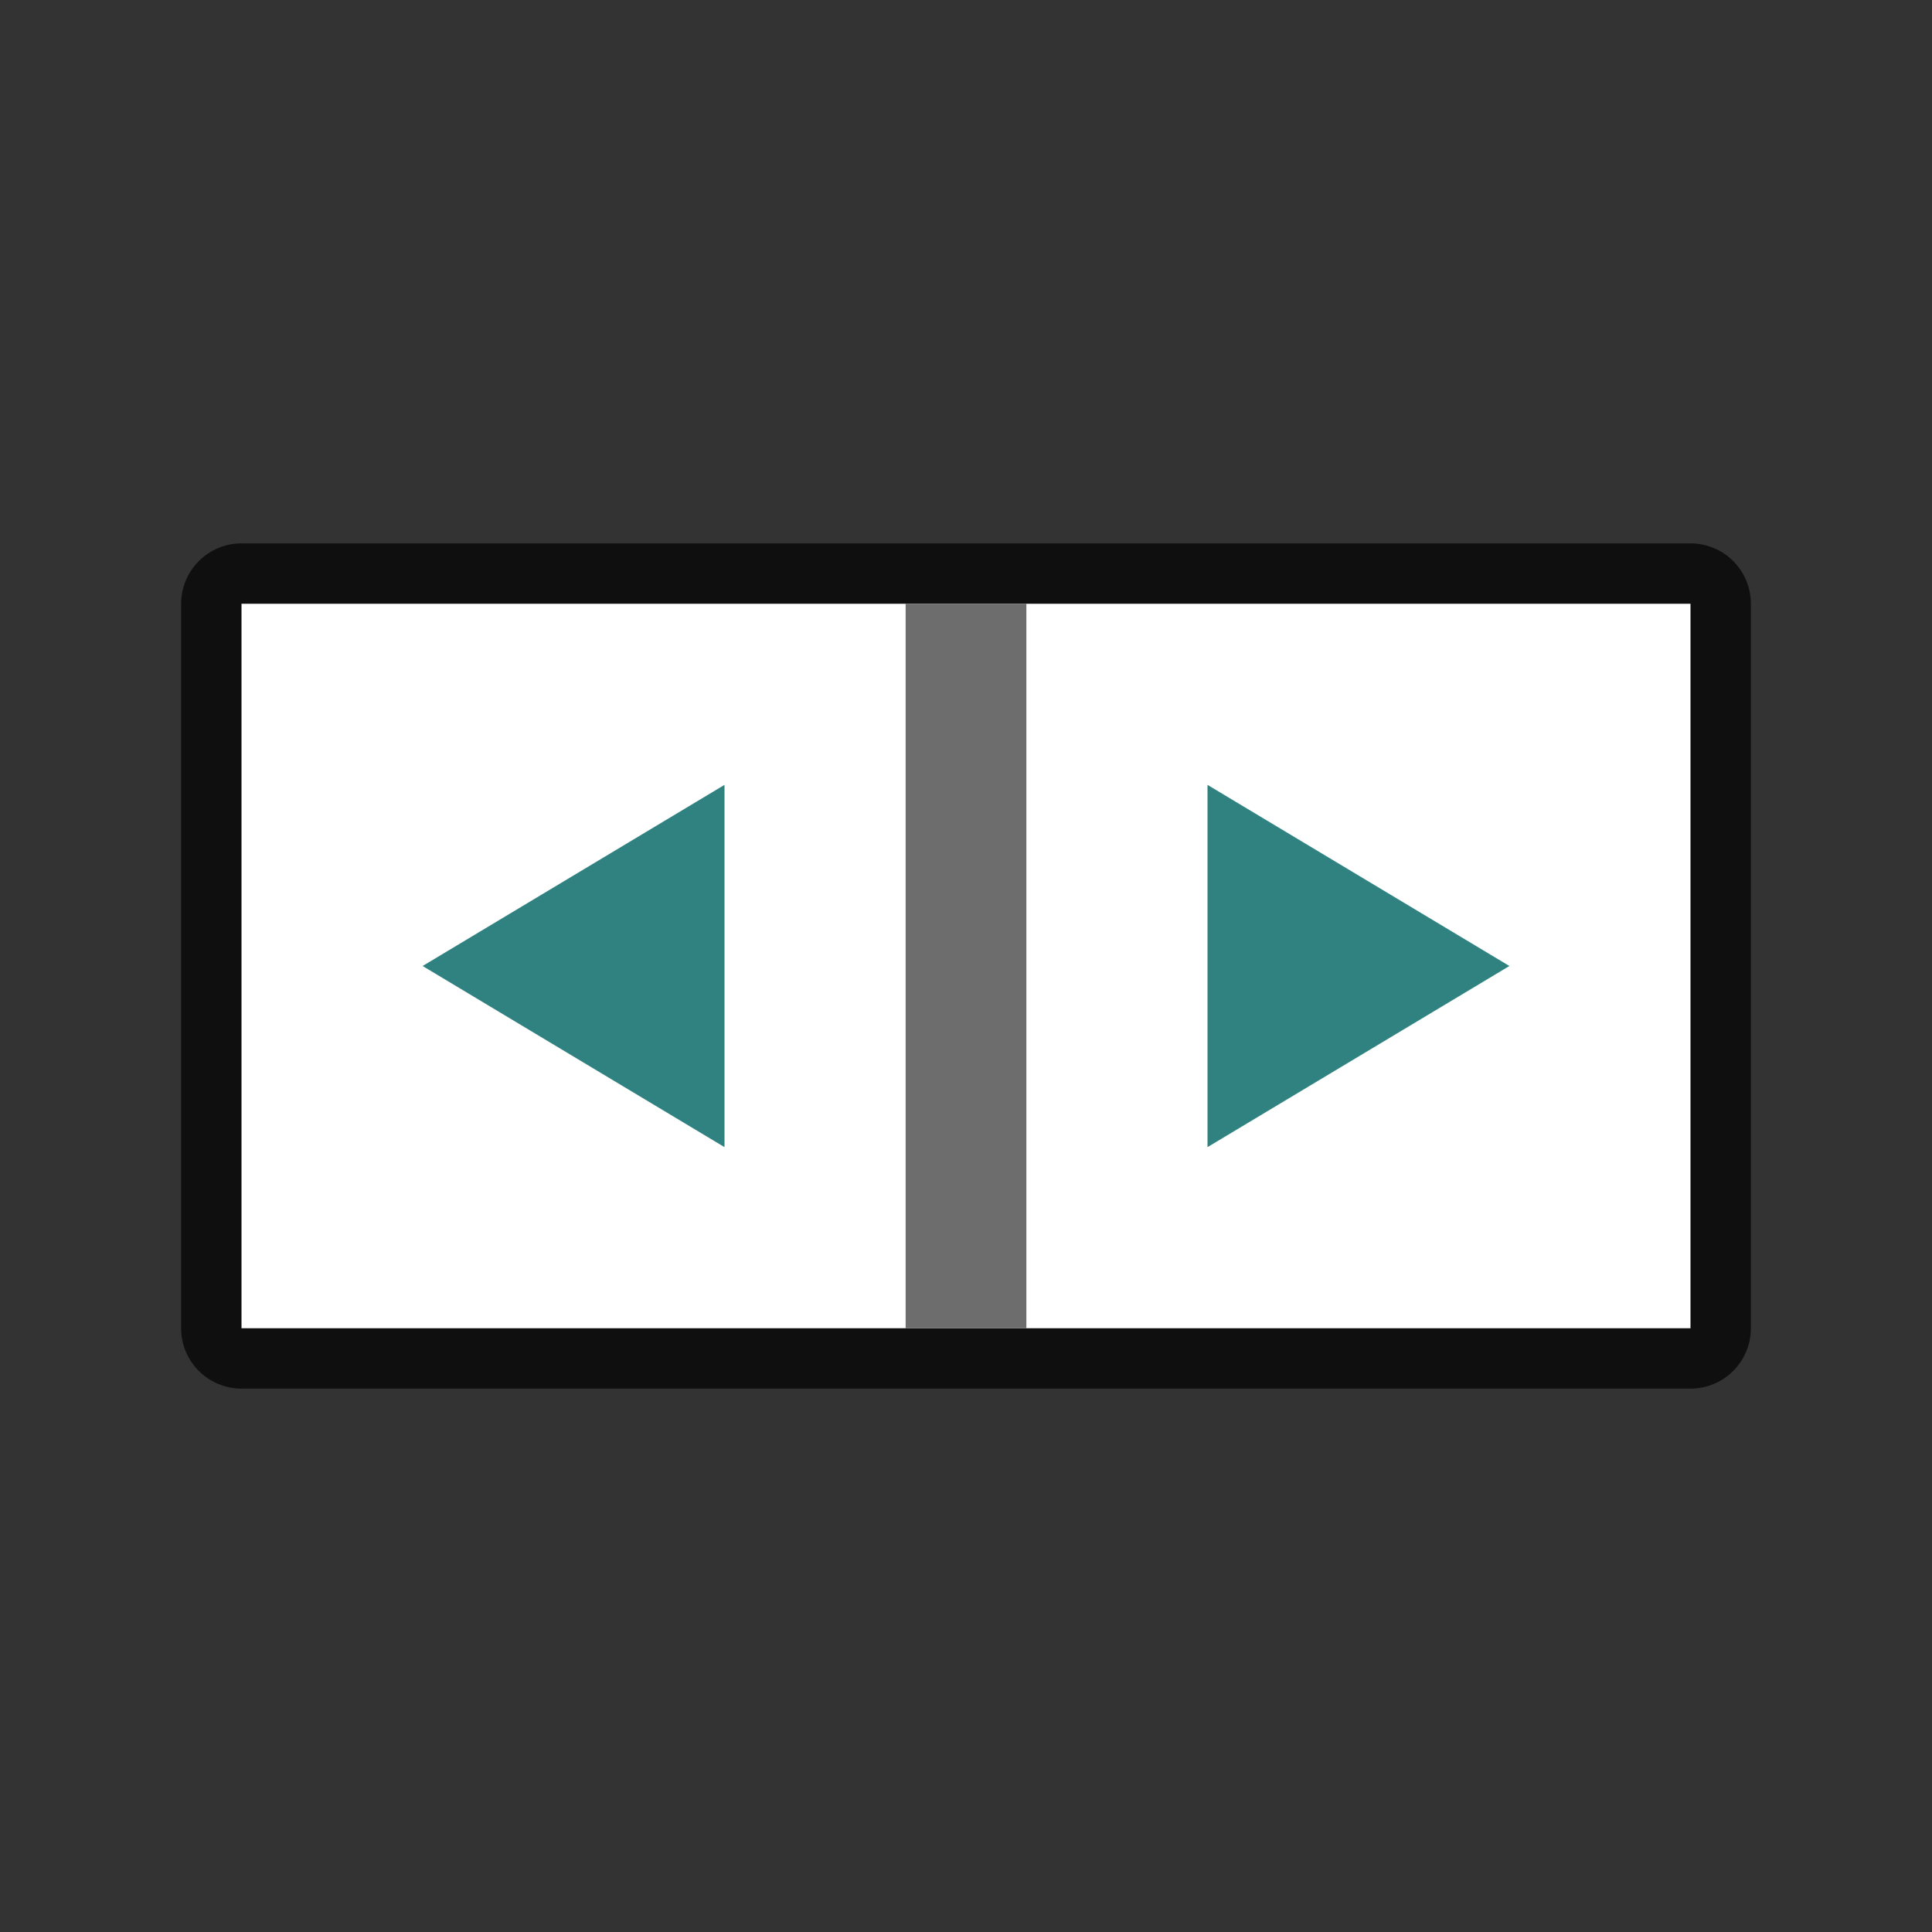<svg xmlns="http://www.w3.org/2000/svg" viewBox="0 0 32 32"><rect x="0" y="0" width="32" height="32" fill="#333333" stroke="none"/><path style="opacity:.7;fill:#000;fill-opacity:1;stroke:#000;stroke-width:2;stroke-linejoin:round;stroke-miterlimit:4;stroke-dasharray:none;stroke-opacity:1" d="M9.729 8.203h12v24h-12z" transform="rotate(-90 13.763 17.966)"/><path style="opacity:1;fill:#fff;fill-opacity:1;stroke:none;stroke-width:2;stroke-linejoin:round;stroke-miterlimit:4;stroke-dasharray:none;stroke-opacity:1" d="M9.729 8.203h12v24h-12z" transform="rotate(-90 13.763 17.966)"/><path d="m15.729 11.203 3 5h-6M15.729 29.203l-3-5h6" style="fill:#308280;fill-opacity:1;stroke:none;stroke-width:1px;stroke-linecap:butt;stroke-linejoin:miter;stroke-opacity:1" transform="rotate(-90 13.763 17.966)"/><path style="opacity:1;fill:#6d6d6d;fill-opacity:1;stroke:none;stroke-width:2;stroke-linejoin:round;stroke-miterlimit:4;stroke-dasharray:none;stroke-opacity:1" d="M9.729 19.203h12v2h-12z" transform="rotate(-90 13.763 17.966)"/></svg>
